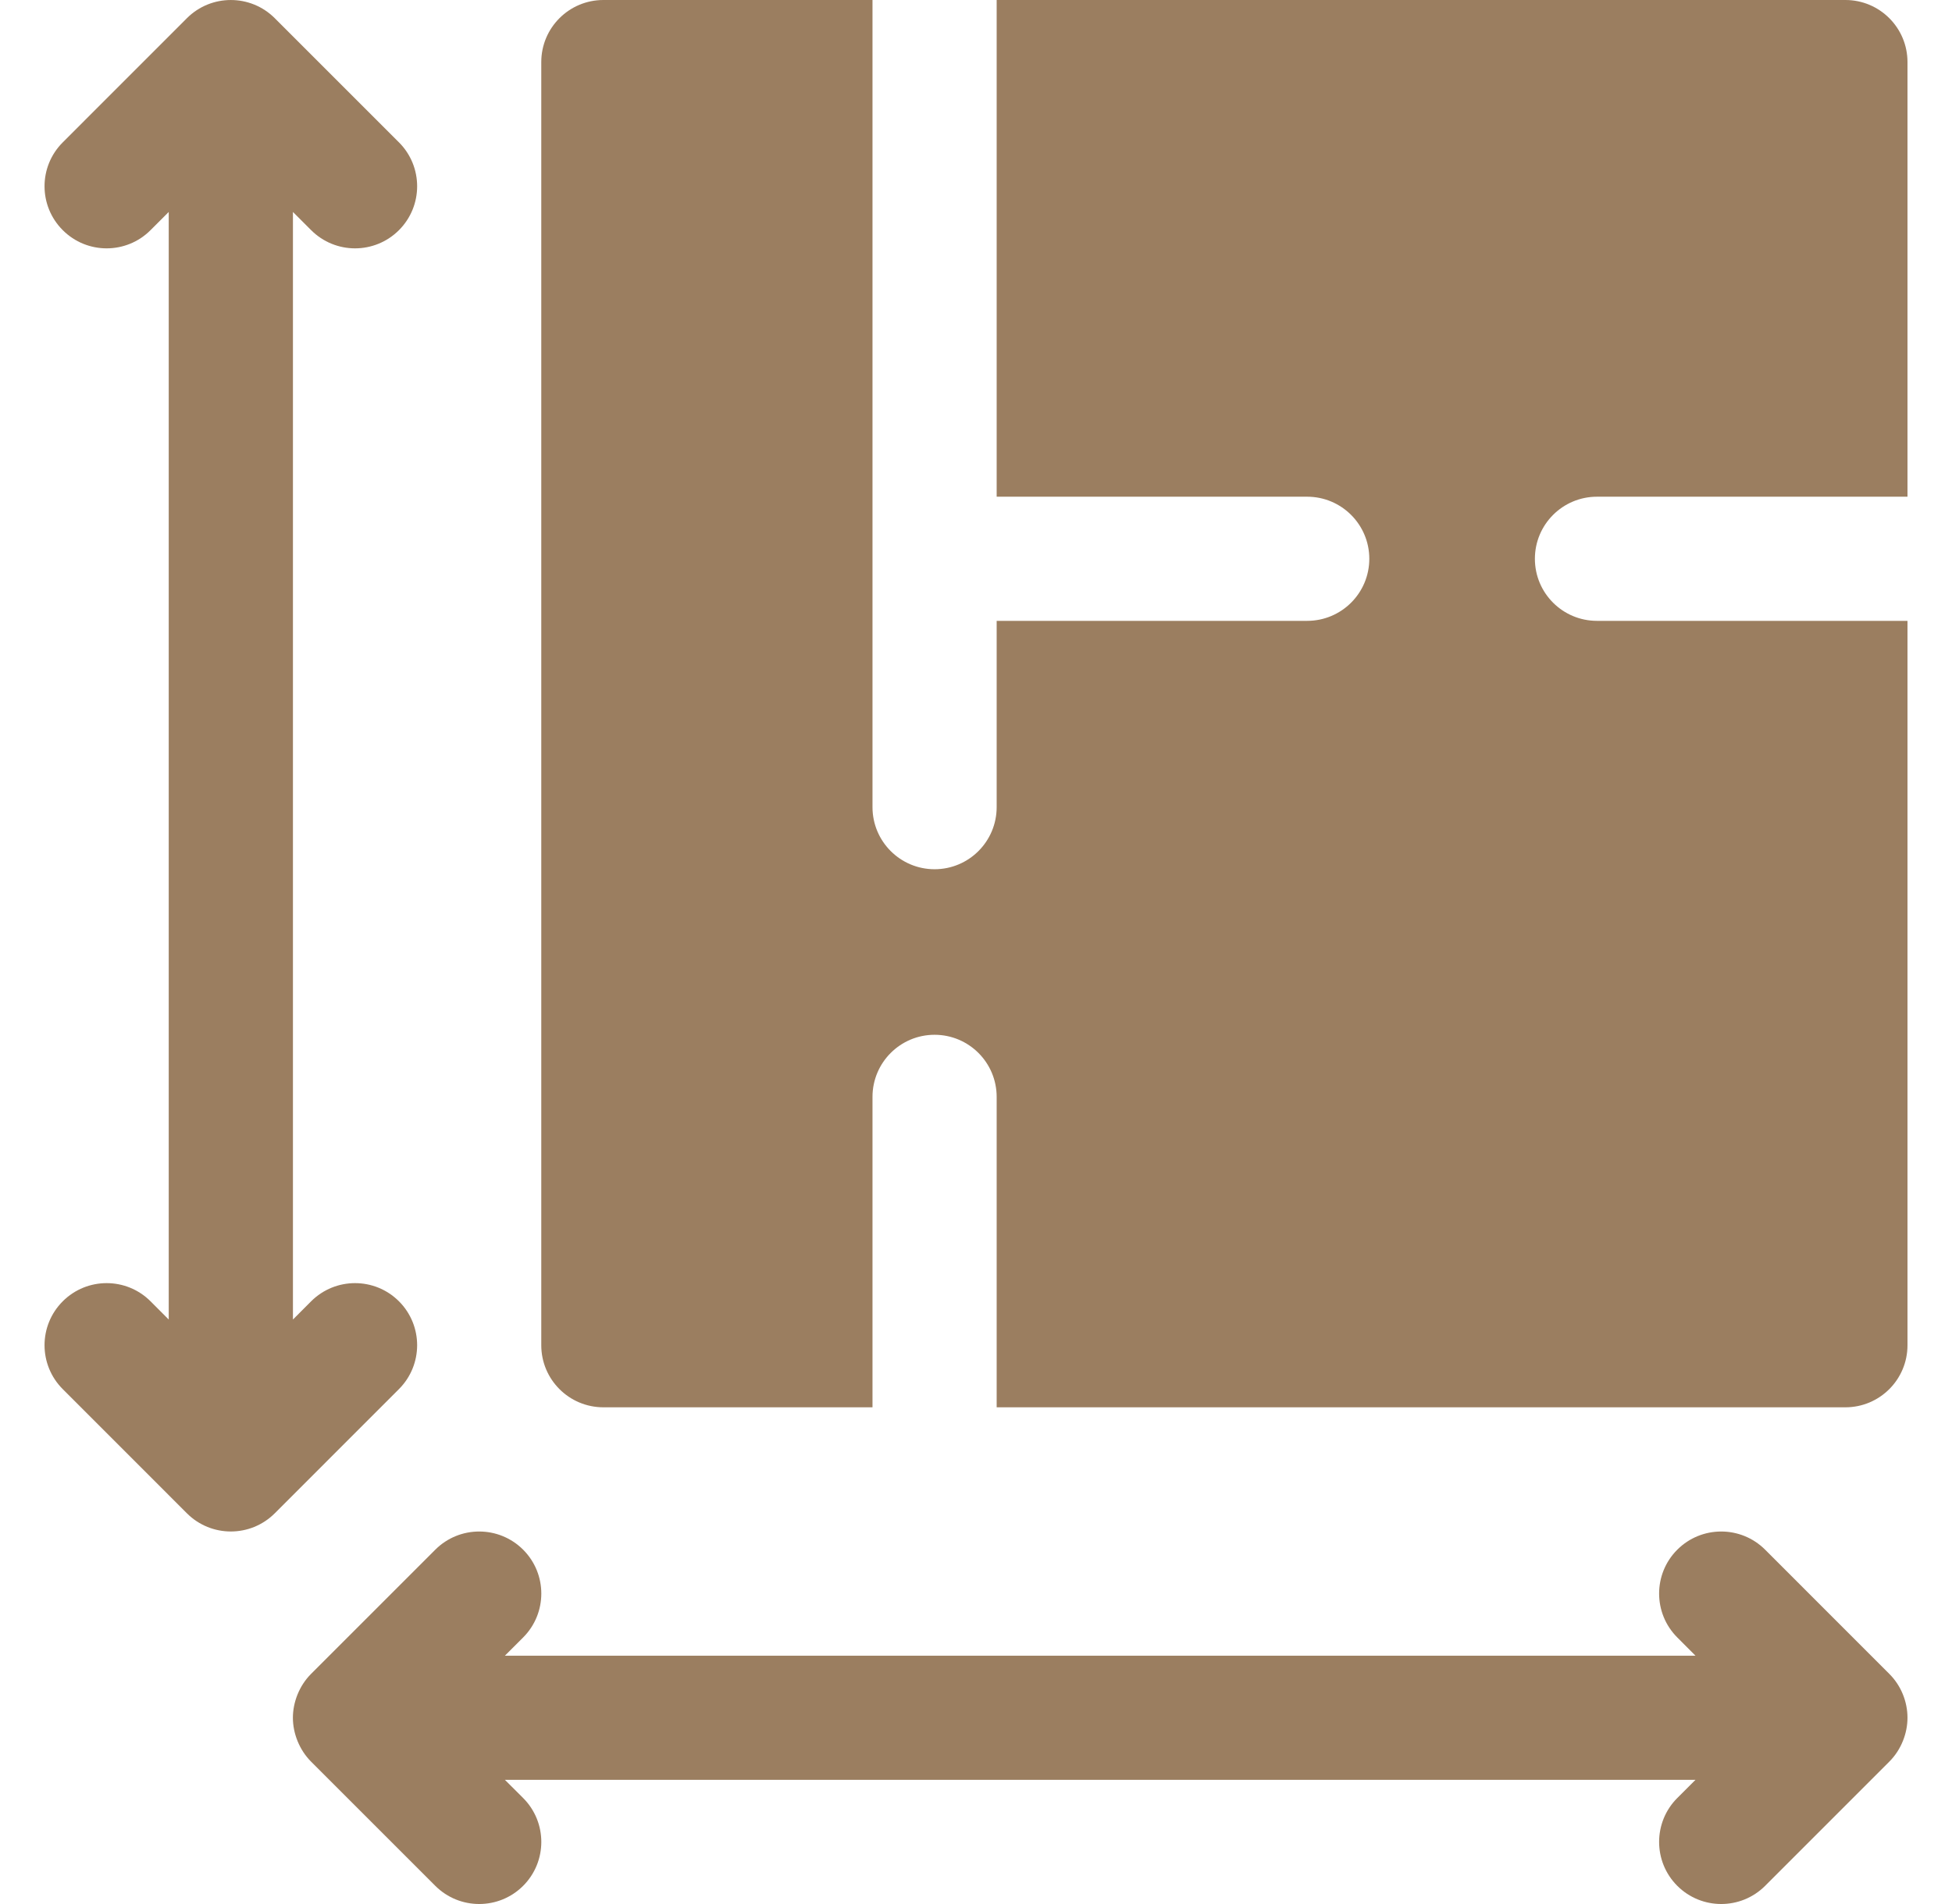 <svg width="41" height="40" viewBox="0 0 41 40" fill="none" xmlns="http://www.w3.org/2000/svg">
<g clip-path="url(#clip0_691_19554)">
<path d="M39.682 35.164L37.075 32.556C36.565 32.047 35.74 32.047 35.23 32.556C34.721 33.065 34.721 33.891 35.23 34.4L35.612 34.783H10.605L10.988 34.4C11.497 33.891 11.497 33.065 10.988 32.556C10.478 32.047 9.653 32.047 9.143 32.556L6.535 35.164C6.28 35.419 6.152 35.768 6.152 36.087C6.152 36.413 6.286 36.761 6.535 37.01L9.143 39.618C9.653 40.127 10.478 40.127 10.988 39.618C11.497 39.109 11.497 38.282 10.988 37.773L10.605 37.391H35.612L35.23 37.773C34.721 38.282 34.721 39.109 35.23 39.618C35.74 40.127 36.565 40.127 37.075 39.618L39.682 37.01C39.938 36.755 40.065 36.407 40.065 36.087C40.065 35.752 39.932 35.412 39.682 35.164Z" fill="#9B7E60"/>
<path d="M6.535 27.338L6.153 27.721V4.453L6.535 4.835C7.045 5.345 7.87 5.345 8.38 4.835C8.889 4.326 8.889 3.5 8.38 2.991L5.771 0.382C5.261 -0.127 4.436 -0.127 3.926 0.382L1.318 2.991C0.808 3.5 0.808 4.326 1.318 4.835C1.827 5.345 2.653 5.345 3.162 4.835L3.544 4.453V27.721L3.162 27.338C2.653 26.829 1.827 26.829 1.318 27.338C0.808 27.848 0.808 28.673 1.318 29.183L3.926 31.792C4.436 32.301 5.261 32.301 5.771 31.792L8.379 29.183C8.889 28.673 8.889 27.848 8.38 27.338C7.87 26.829 7.045 26.829 6.535 27.338Z" fill="#9B7E60"/>
<path d="M33.543 10.435H40.065V1.304C40.065 0.584 39.481 0 38.761 0H20.934V10.435H27.456C28.176 10.435 28.761 11.019 28.761 11.739C28.761 12.46 28.176 13.043 27.456 13.043H20.934V16.956C20.934 17.677 20.35 18.261 19.63 18.261C18.91 18.261 18.326 17.677 18.326 16.956V0H12.674C11.953 0 11.369 0.584 11.369 1.304V28.261C11.369 28.981 11.953 29.565 12.674 29.565H18.326V23.044C18.326 22.323 18.91 21.739 19.63 21.739C20.35 21.739 20.934 22.323 20.934 23.044V29.565H38.761C39.481 29.565 40.065 28.981 40.065 28.261V13.043H33.543C32.823 13.043 32.239 12.46 32.239 11.739C32.239 11.019 32.823 10.435 33.543 10.435Z" fill="#9B7E60"/>
</g>
<defs>
<clipPath id="clip0_691_19554">
<rect width="40" height="40" fill="white" transform="translate(0.5)"/>
</clipPath>
</defs>
</svg>
